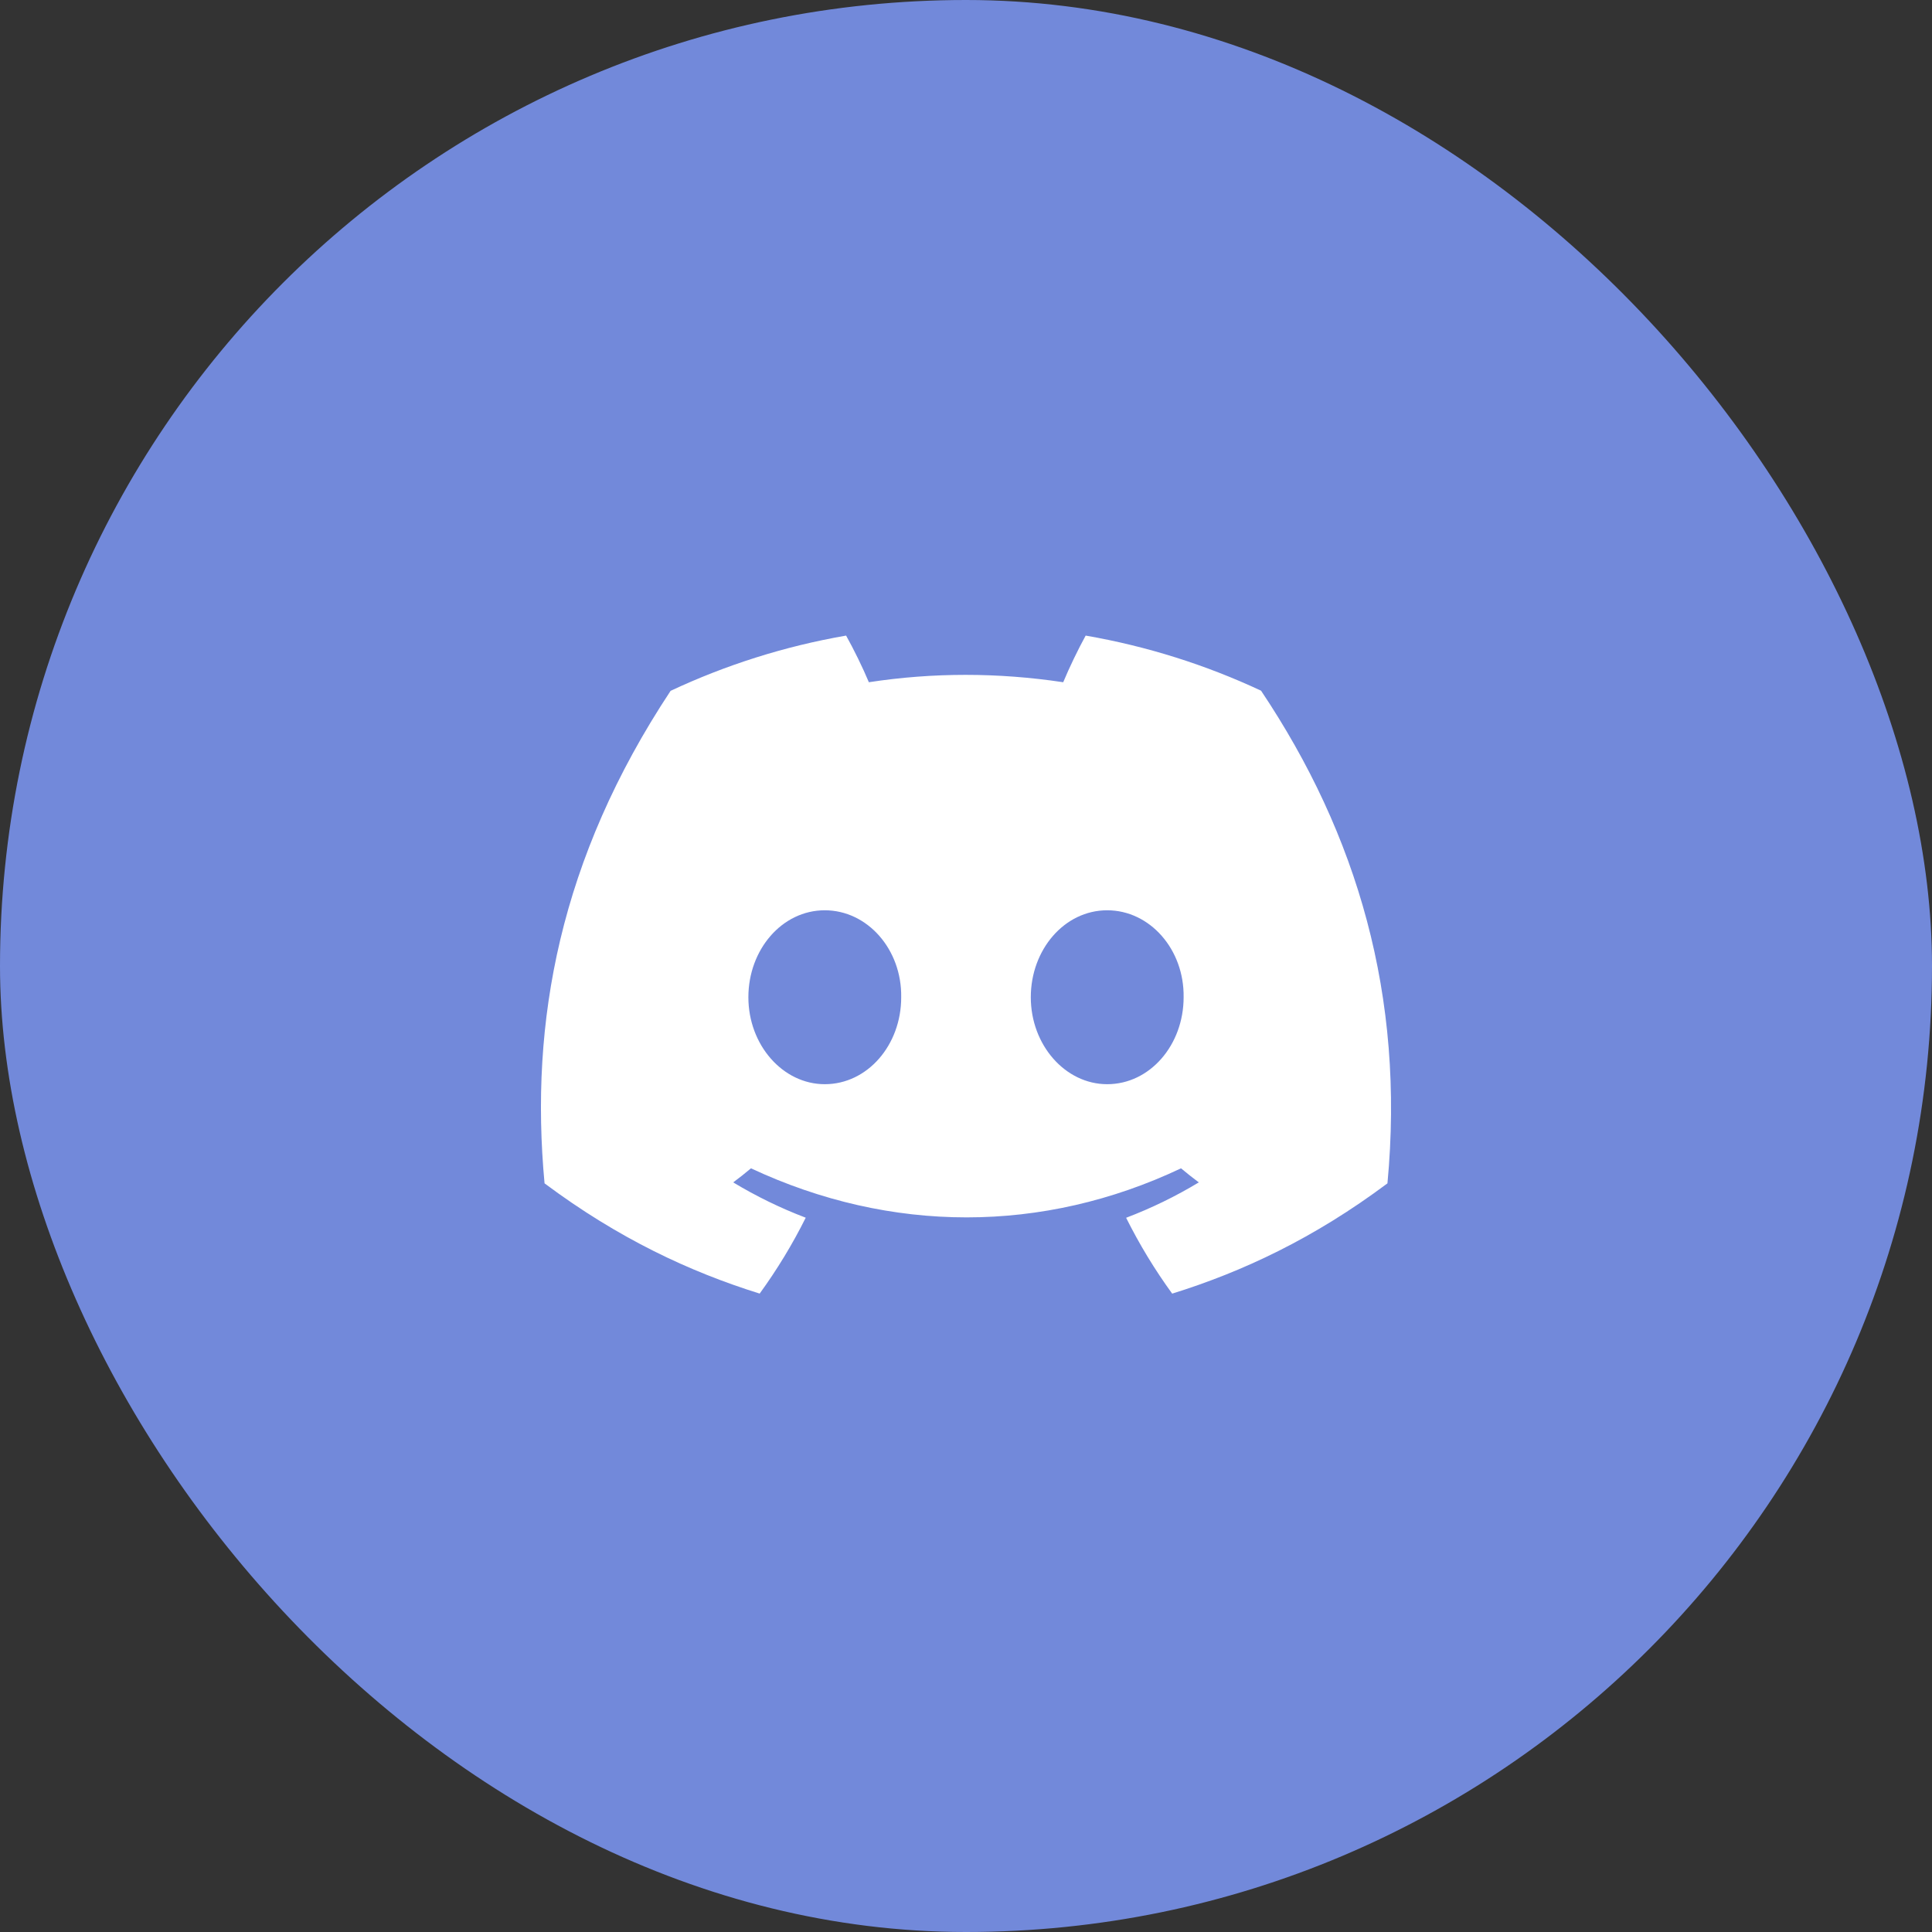 <svg width="50" height="50" viewBox="0 0 50 50" fill="none" xmlns="http://www.w3.org/2000/svg">
<rect x="0" y="0" width="50" height="50" fill="#333333" stroke="none"/>
<rect width="50" height="50" rx="25" fill="#7289DA"/>
<g clip-path="url(#clip0_67_104)">
<path d="M32.636 17.875C31.212 17.209 29.689 16.725 28.097 16.449C27.902 16.803 27.673 17.278 27.516 17.656C25.824 17.402 24.147 17.402 22.486 17.656C22.328 17.278 22.095 16.803 21.897 16.449C20.304 16.725 18.779 17.211 17.355 17.879C14.483 22.22 13.704 26.452 14.093 30.625C15.999 32.048 17.845 32.912 19.66 33.478C20.108 32.861 20.508 32.205 20.852 31.514C20.196 31.265 19.568 30.957 18.975 30.6C19.132 30.484 19.286 30.362 19.435 30.236C23.055 31.929 26.988 31.929 30.565 30.236C30.715 30.362 30.869 30.484 31.025 30.6C30.43 30.959 29.8 31.267 29.144 31.516C29.488 32.205 29.887 32.863 30.336 33.479C32.153 32.914 34.001 32.05 35.907 30.625C36.363 25.788 35.126 21.594 32.636 17.875ZM21.345 28.059C20.259 28.059 19.368 27.044 19.368 25.809C19.368 24.574 20.24 23.558 21.345 23.558C22.451 23.558 23.342 24.572 23.323 25.809C23.325 27.044 22.451 28.059 21.345 28.059ZM28.654 28.059C27.568 28.059 26.677 27.044 26.677 25.809C26.677 24.574 27.549 23.558 28.654 23.558C29.76 23.558 30.651 24.572 30.632 25.809C30.632 27.044 29.76 28.059 28.654 28.059Z" fill="white"/>
</g>
<defs>
<clipPath id="clip0_67_104">
<rect width="22" height="22" fill="white" transform="translate(14 14)"/>
</clipPath>
</defs>
</svg>
